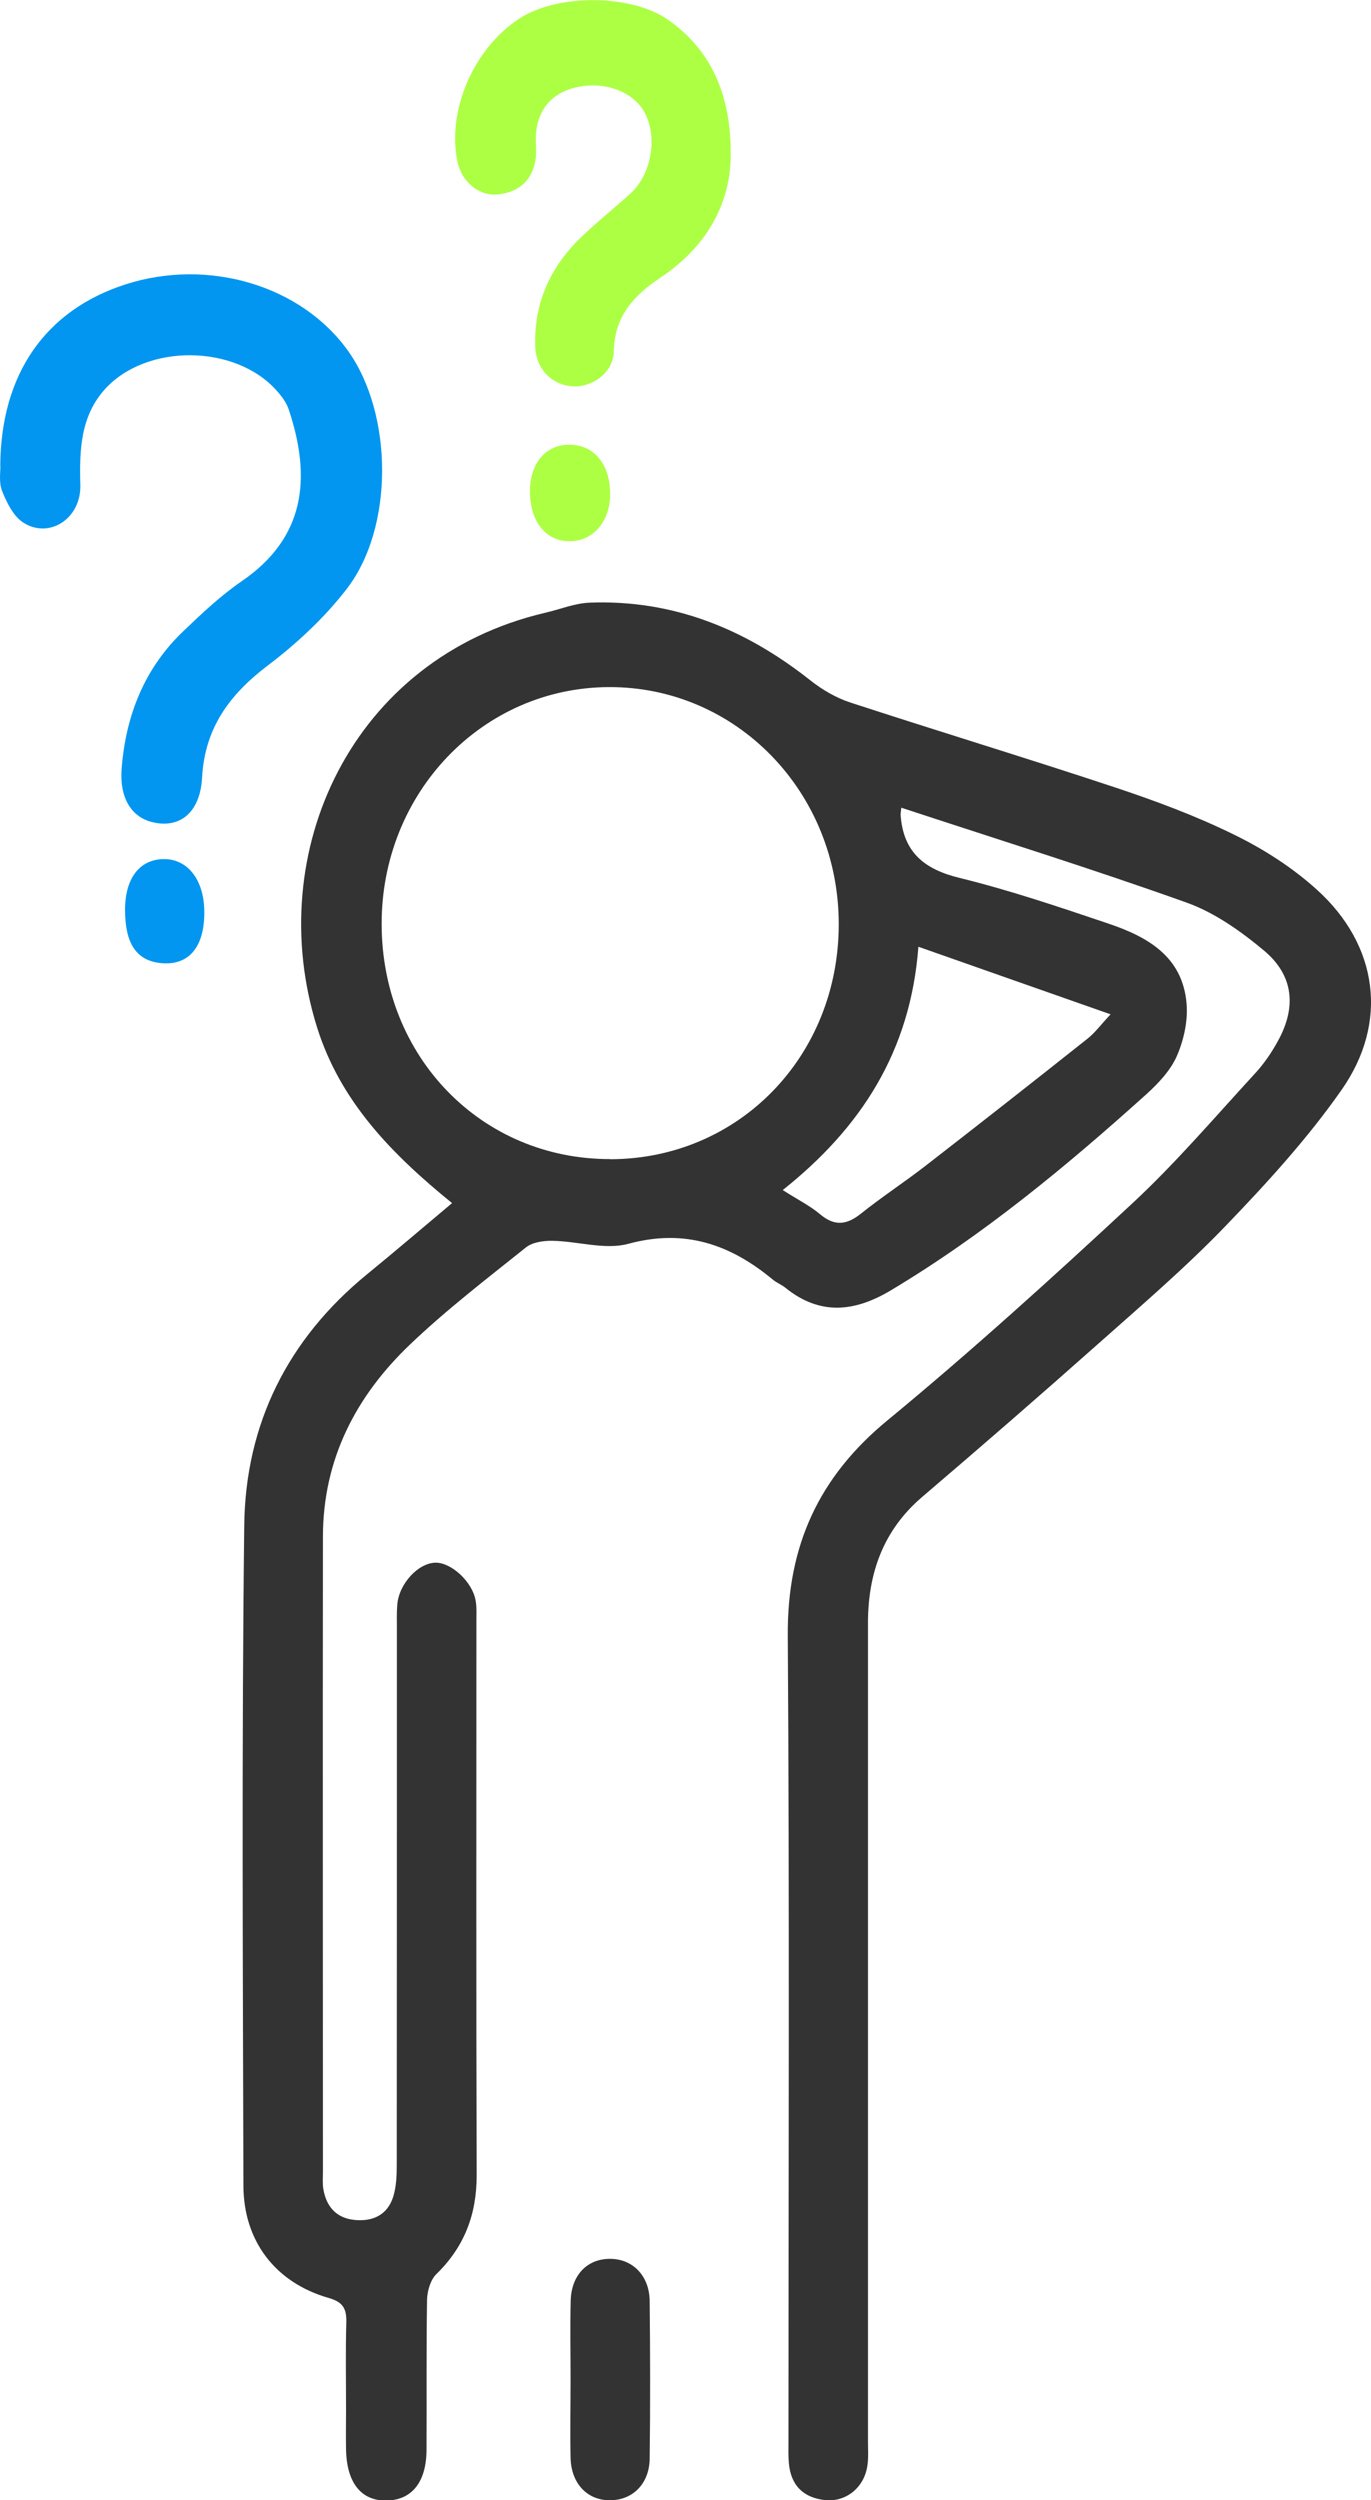 <svg width="62" height="113" viewBox="0 0 62 113" fill="none" xmlns="http://www.w3.org/2000/svg">
<g clip-path="url(#clip0_29_379)">
<path d="M40.758 36.512C40.733 36.754 40.727 36.785 40.727 36.822C40.844 38.513 41.79 39.288 43.395 39.678C45.669 40.236 47.9 40.992 50.125 41.742C51.883 42.336 53.481 43.222 53.659 45.354C53.727 46.134 53.536 47.002 53.223 47.721C52.934 48.383 52.381 48.966 51.834 49.462C48.219 52.714 44.476 55.812 40.291 58.315C38.656 59.294 37.088 59.468 35.521 58.204C35.349 58.061 35.127 57.981 34.955 57.838C33.031 56.24 30.966 55.521 28.415 56.215C27.358 56.5 26.129 56.097 24.98 56.079C24.58 56.072 24.082 56.141 23.787 56.376C22.005 57.801 20.179 59.201 18.532 60.775C16.092 63.105 14.61 65.955 14.604 69.437C14.592 79.01 14.604 88.582 14.604 98.155C14.604 98.421 14.58 98.688 14.623 98.942C14.758 99.728 15.207 100.243 16.018 100.329C16.841 100.416 17.518 100.119 17.782 99.282C17.923 98.83 17.942 98.322 17.942 97.839C17.948 89.772 17.948 81.705 17.948 73.644C17.948 73.266 17.936 72.888 17.966 72.516C18.046 71.575 18.913 70.639 19.694 70.627C20.407 70.614 21.353 71.482 21.507 72.324C21.562 72.615 21.544 72.925 21.544 73.229C21.544 81.593 21.531 89.964 21.556 98.328C21.556 100.088 20.997 101.55 19.736 102.777C19.466 103.037 19.319 103.551 19.312 103.948C19.276 106.209 19.3 108.471 19.288 110.732C19.282 112.164 18.636 112.981 17.511 113.012C16.35 113.05 15.68 112.226 15.649 110.72C15.637 110.119 15.649 109.512 15.649 108.911C15.649 107.591 15.624 106.271 15.661 104.952C15.674 104.332 15.508 104.041 14.856 103.855C12.459 103.167 11.015 101.29 11.008 98.787C10.984 88.836 10.928 78.886 11.045 68.935C11.101 64.344 13.024 60.509 16.608 57.584C17.874 56.55 19.122 55.484 20.443 54.375C17.72 52.163 15.385 49.784 14.334 46.419C11.863 38.52 15.907 29.74 24.654 27.695C25.324 27.541 25.994 27.262 26.67 27.237C30.431 27.095 33.701 28.42 36.639 30.744C37.18 31.171 37.813 31.543 38.465 31.754C42.466 33.061 46.492 34.282 50.488 35.608C52.307 36.215 54.12 36.89 55.841 37.739C57.169 38.389 58.46 39.22 59.554 40.211C62.32 42.708 62.811 46.209 60.666 49.263C59.13 51.457 57.292 53.47 55.429 55.403C53.61 57.293 51.612 59.003 49.652 60.744C47.027 63.074 44.372 65.379 41.698 67.659C39.94 69.164 39.252 71.104 39.252 73.359C39.252 85.683 39.252 98.006 39.252 110.336C39.252 110.714 39.282 111.098 39.221 111.463C39.074 112.424 38.262 113.087 37.322 112.994C36.344 112.895 35.761 112.337 35.674 111.321C35.644 110.986 35.656 110.646 35.656 110.305C35.656 98.167 35.705 86.029 35.625 73.898C35.601 69.871 37.02 66.754 40.131 64.195C43.935 61.06 47.599 57.739 51.213 54.381C53.18 52.553 54.938 50.49 56.763 48.507C57.163 48.074 57.513 47.559 57.796 47.039C58.638 45.509 58.496 44.084 57.169 42.968C56.124 42.095 54.938 41.252 53.678 40.8C49.437 39.282 45.128 37.943 40.764 36.506L40.758 36.512ZM27.598 52.392C33.413 52.38 37.93 47.739 37.93 41.766C37.93 35.8 33.296 31.023 27.518 31.054C21.796 31.085 17.241 35.849 17.259 41.785C17.278 47.782 21.783 52.398 27.598 52.386V52.392ZM35.398 53.786C36.086 54.226 36.627 54.493 37.076 54.87C37.733 55.428 38.281 55.372 38.932 54.852C39.885 54.09 40.905 53.427 41.87 52.677C44.316 50.781 46.757 48.867 49.184 46.94C49.516 46.68 49.775 46.32 50.223 45.843C47.218 44.79 44.427 43.805 41.532 42.789C41.176 47.528 38.932 50.973 35.404 53.78L35.398 53.786Z" fill="#333333"/>
<path d="M0.012 21.072C0.031 16.89 2.071 14.009 5.686 12.85C9.435 11.648 13.639 12.906 15.747 15.868C17.776 18.718 17.831 23.842 15.674 26.624C14.666 27.931 13.406 29.096 12.09 30.093C10.382 31.394 9.263 32.9 9.14 35.13C9.054 36.741 8.12 37.472 6.86 37.15C5.919 36.909 5.397 36.029 5.501 34.728C5.692 32.318 6.54 30.186 8.31 28.507C9.14 27.714 9.988 26.915 10.928 26.27C13.793 24.312 14.1 21.623 13.055 18.501C12.951 18.191 12.736 17.906 12.514 17.658C10.652 15.558 6.632 15.508 4.745 17.59C3.633 18.823 3.59 20.366 3.633 21.933C3.669 23.427 2.237 24.375 1.051 23.619C0.608 23.334 0.307 22.72 0.098 22.2C-0.061 21.803 0.025 21.308 0.018 21.066L0.012 21.072Z" fill="#0296F0"/>
<path d="M33.044 6.983C33.056 9.12 32.005 11.128 29.878 12.54C28.674 13.346 27.788 14.275 27.758 15.886C27.739 16.84 26.78 17.522 25.883 17.46C24.949 17.392 24.242 16.679 24.205 15.669C24.137 13.711 24.881 12.069 26.27 10.731C26.989 10.037 27.776 9.412 28.514 8.742C29.46 7.875 29.743 6.233 29.165 5.112C28.661 4.139 27.321 3.643 26.03 3.953C24.9 4.226 24.26 5.025 24.23 6.221C24.224 6.524 24.267 6.828 24.23 7.125C24.107 8.123 23.504 8.674 22.539 8.786C21.673 8.885 20.88 8.222 20.689 7.317C20.204 5.012 21.402 2.218 23.461 0.855C25.195 -0.291 28.532 -0.273 30.198 0.886C32.073 2.187 33.068 4.176 33.044 6.995V6.983Z" fill="#ADFF44"/>
<path d="M25.803 107.48C25.803 106.309 25.779 105.144 25.809 103.973C25.84 102.814 26.565 102.083 27.598 102.089C28.618 102.095 29.368 102.857 29.38 103.997C29.405 106.37 29.411 108.743 29.38 111.117C29.368 112.257 28.606 113.006 27.573 113C26.553 113 25.834 112.244 25.803 111.092C25.779 109.884 25.803 108.682 25.803 107.473V107.48Z" fill="#333333"/>
<path d="M5.655 41.165C5.643 39.74 6.276 38.867 7.351 38.829C8.445 38.786 9.207 39.715 9.238 41.134C9.275 42.813 8.525 43.687 7.204 43.52C6.159 43.383 5.667 42.634 5.655 41.165Z" fill="#0296F0"/>
<path d="M23.965 22.2C23.965 20.93 24.691 20.081 25.772 20.099C26.885 20.118 27.598 20.998 27.592 22.342C27.592 23.569 26.811 24.468 25.76 24.461C24.672 24.461 23.971 23.575 23.965 22.2Z" fill="#ADFF44"/>
</g>
<defs>
<clipPath id="clip0_29_379">
<rect width="62" height="113" fill="white"/>
</clipPath>
</defs>
</svg>

